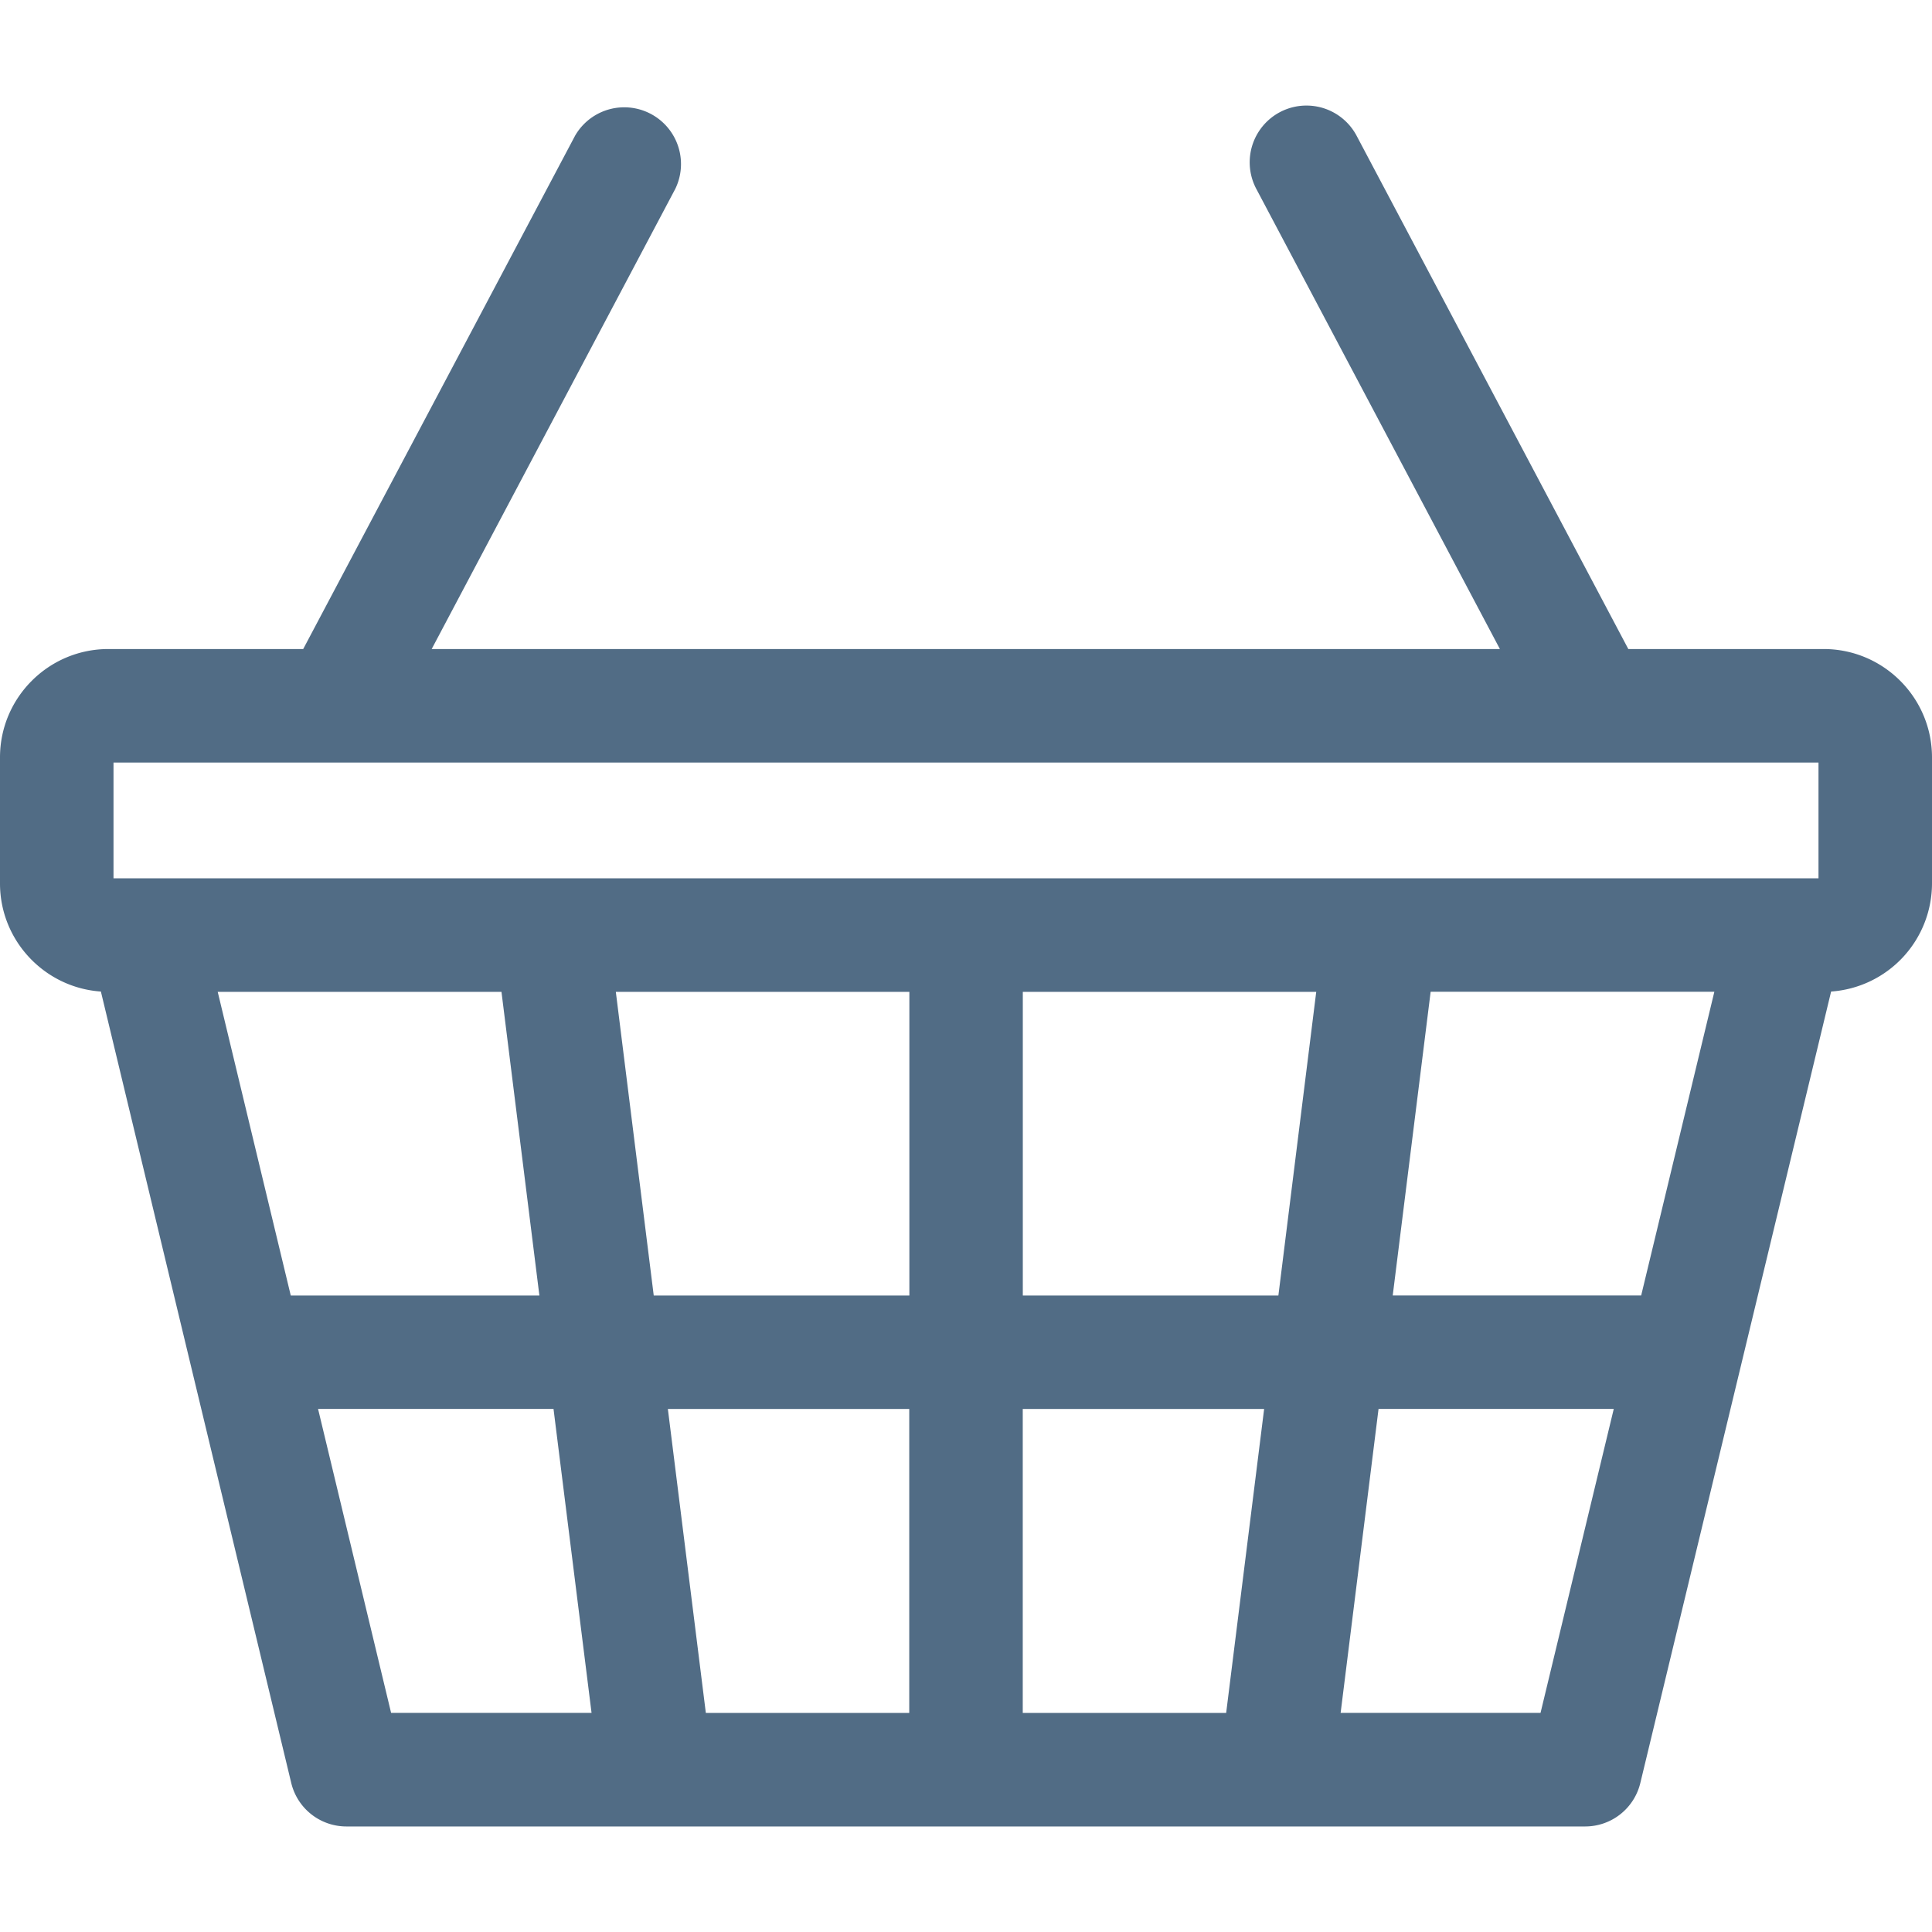 <svg width="32" height="32" viewBox="0 0 32 32" fill="none" xmlns="http://www.w3.org/2000/svg"><path d="M30.205 10.75H26.97l-4.5-8.501a.94.94 0 00-1.662.879l4.035 7.622H7.15l4.035-7.622a.94.94 0 00-1.66-.88L5.022 10.75H1.795c-.99 0-1.795.805-1.795 1.795v2.088c0 .948.74 1.726 1.671 1.79l3.153 13.109a.94.94 0 00.914.72h20.518a.94.94 0 00.913-.72l3.16-13.109A1.797 1.797 0 0032 14.633v-2.088c0-.99-.805-1.795-1.795-1.795zM1.88 12.63h28.24v1.918H1.88V12.63zm25.303 8.827h-4.115l.628-5.03h4.699l-1.212 5.03zM16.94 28.372v-5.035h3.998l-.629 5.035H16.94zm-5.249 0l-.629-5.035h3.998v5.035h-3.369zM3.606 16.428h4.7l.628 5.03H4.816l-1.21-5.03zm6.594 0h4.862v5.03h-4.234l-.628-5.03zm6.741 5.03v-5.03h4.86l-.627 5.03H16.94zM5.268 23.336h3.9l.63 5.035h-3.32l-1.21-5.035zm20.247 5.035h-3.31l.628-5.035h3.896l-1.213 5.035z" fill="#516C85"/></svg>